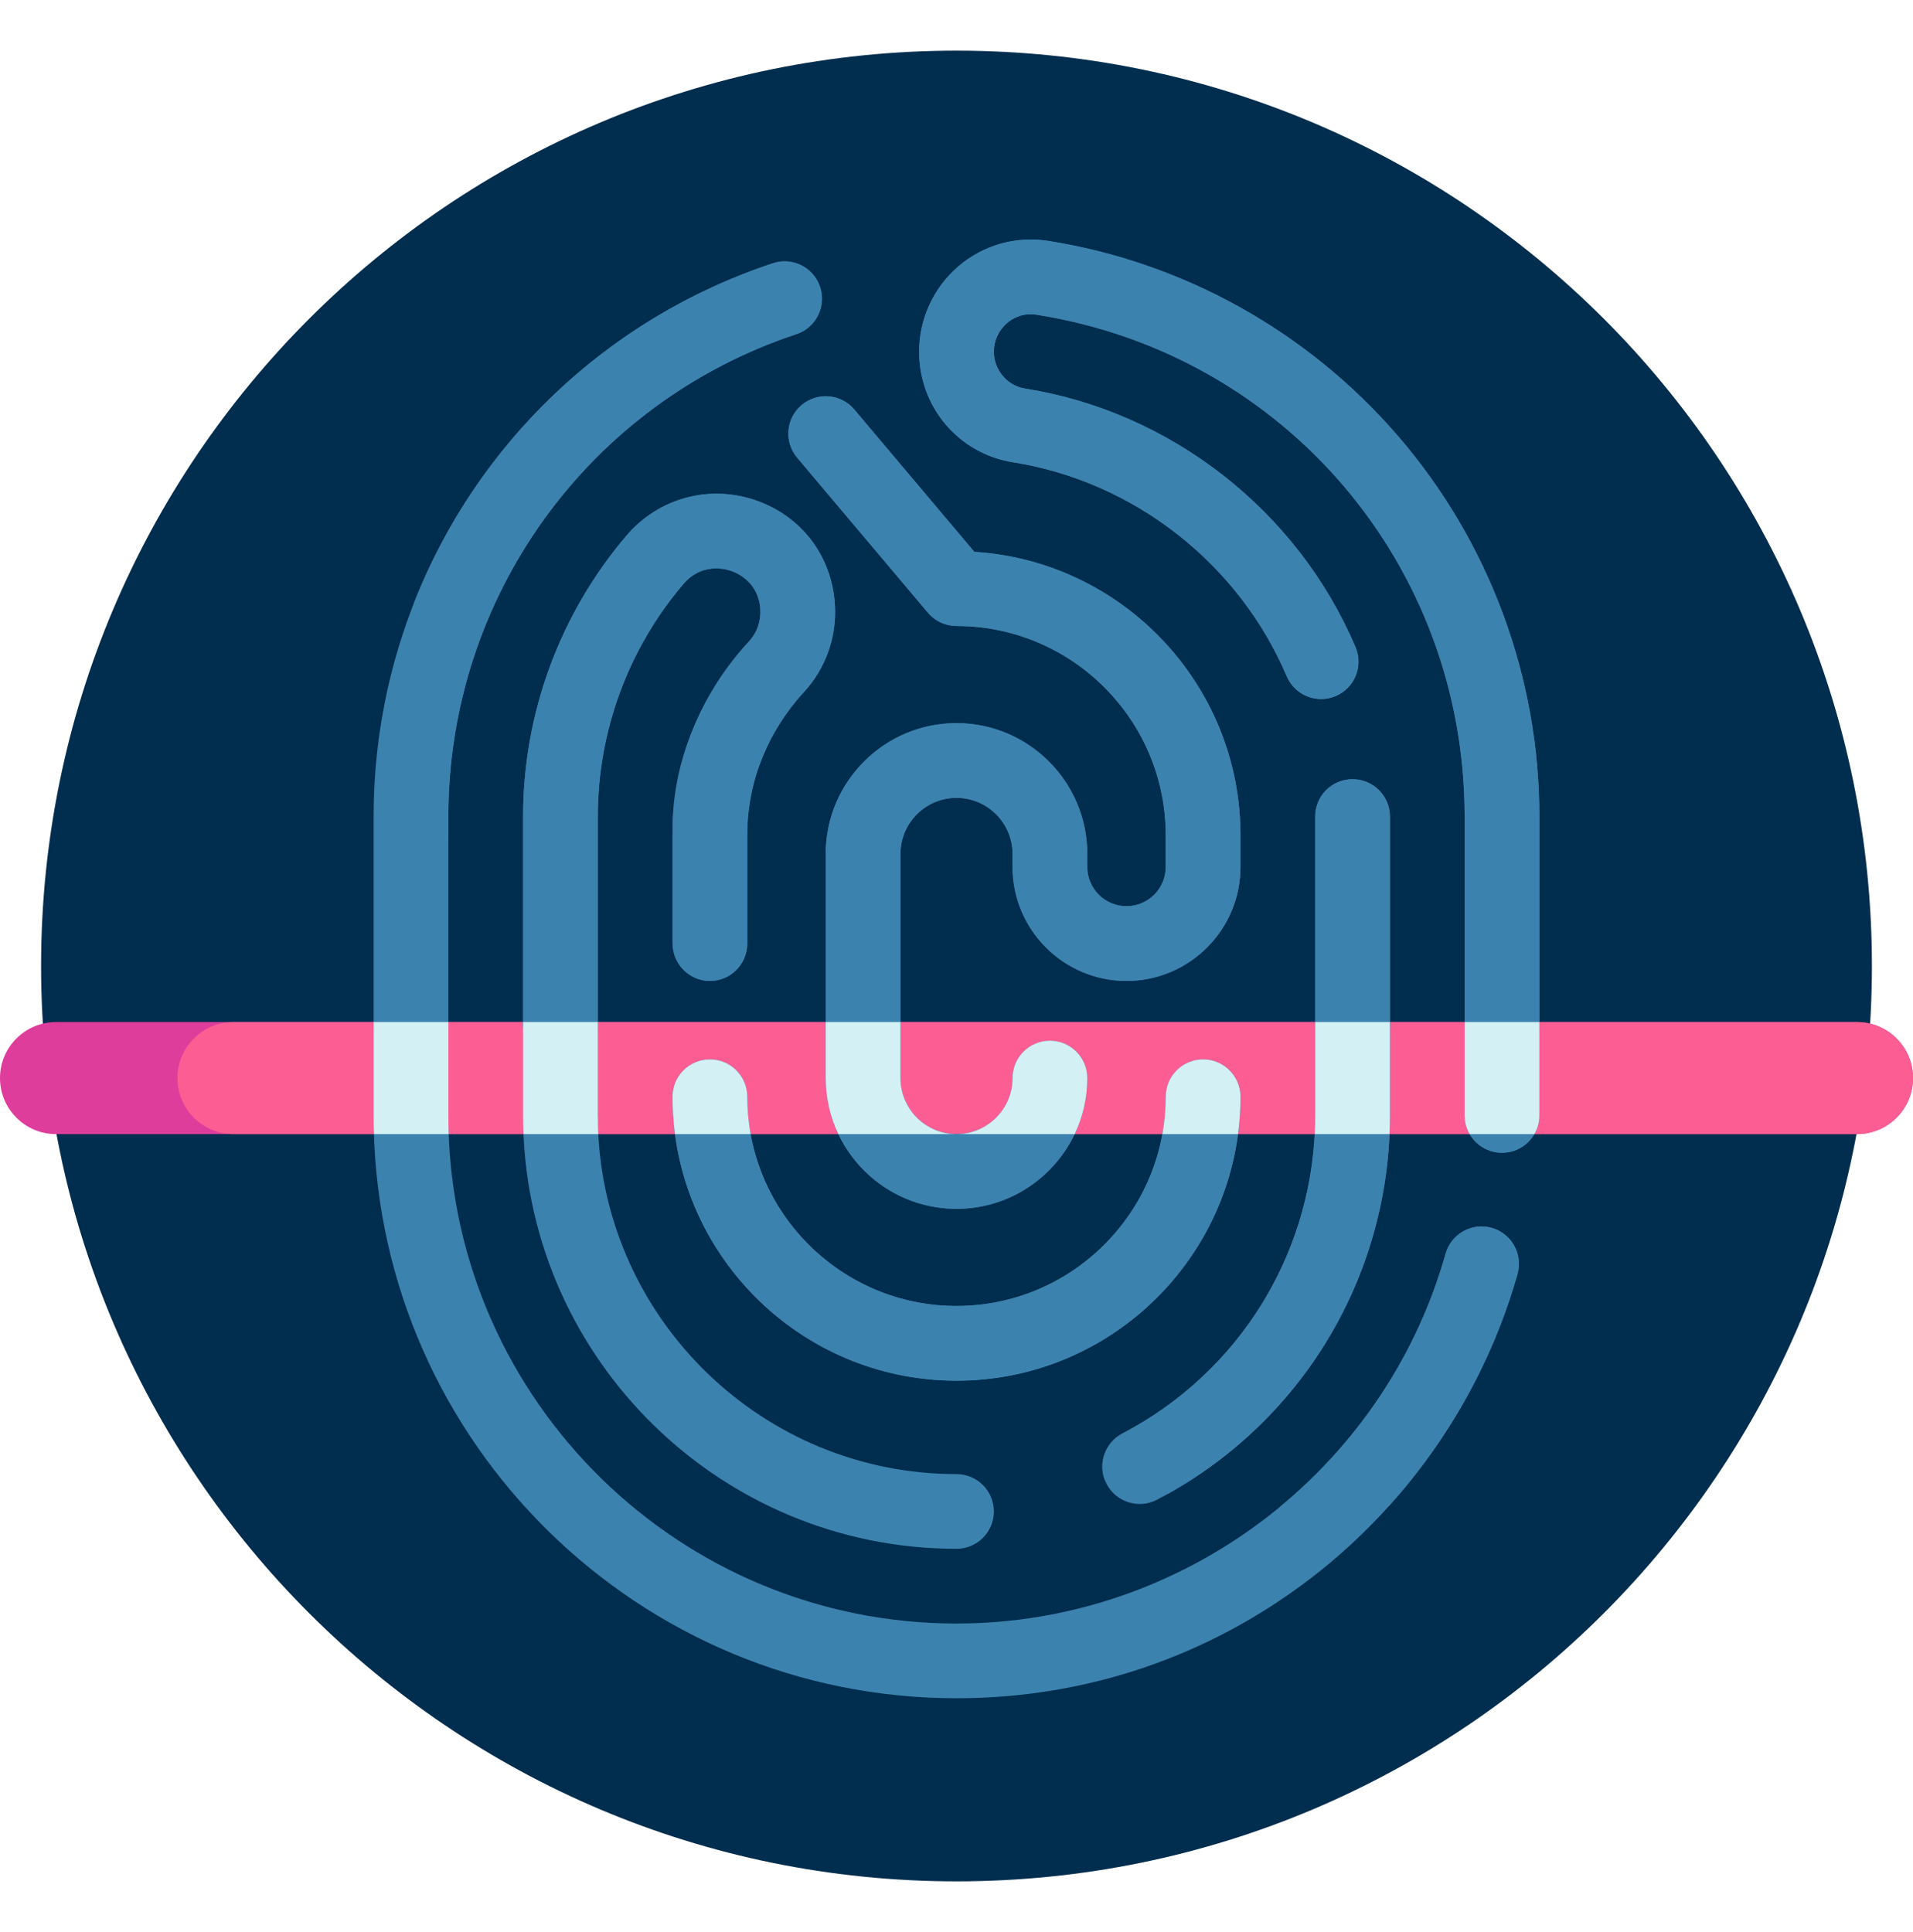 <svg width="100" height="101" viewBox="0 0 100 101" fill="none" xmlns="http://www.w3.org/2000/svg">
<path d="M97.852 50.5C97.852 76.928 76.428 98.352 50 98.352C23.572 98.352 2.148 76.928 2.148 50.5C2.148 24.072 23.572 2.648 50 2.648C76.428 2.648 97.852 24.072 97.852 50.5Z" fill="#012D4E"/>
<path d="M97.07 59.289H2.93C1.312 59.289 0 57.977 0 56.359C0 54.741 1.312 53.43 2.93 53.43H97.07C98.688 53.43 100 54.741 100 56.359C100 57.977 98.688 59.289 97.07 59.289Z" fill="#DF3D9B"/>
<path d="M97.07 59.289H12.207C10.589 59.289 9.277 57.977 9.277 56.359C9.277 54.741 10.589 53.43 12.207 53.43H97.07C98.688 53.43 100 54.741 100 56.359C100 57.977 98.688 59.289 97.07 59.289Z" fill="#FC5E93"/>
<path d="M42.01 36.194C40.109 38.227 39.062 40.879 39.062 43.663V49.328C39.062 50.406 38.188 51.281 37.109 51.281C36.031 51.281 35.156 50.406 35.156 49.328V43.663C35.156 39.885 36.577 36.285 39.157 33.526C39.569 33.085 39.784 32.475 39.745 31.853C39.657 30.432 38.539 29.951 38.198 29.837C37.854 29.723 36.66 29.433 35.727 30.527C32.84 33.912 31.25 38.231 31.25 42.687V53.755H27.344V42.687C27.344 37.303 29.265 32.084 32.755 27.992C34.404 26.059 37.026 25.328 39.434 26.132C41.871 26.945 43.485 29.044 43.644 31.611C43.749 33.301 43.154 34.971 42.01 36.194ZM50 63.195C52.848 63.195 55.294 61.444 56.321 58.963H51.341C50.939 59.171 50.483 59.288 50 59.288C49.517 59.288 49.061 59.171 48.659 58.963H43.679C44.706 61.444 47.152 63.195 50 63.195ZM70.703 40.734C69.625 40.734 68.75 41.608 68.75 42.687V53.755H72.656V42.687C72.656 41.608 71.782 40.734 70.703 40.734ZM50 80.968C51.078 80.968 51.953 80.094 51.953 79.015C51.953 77.936 51.078 77.062 50 77.062C39.879 77.062 31.605 69.001 31.261 58.963H27.353C27.699 71.156 37.725 80.968 50 80.968ZM52.963 24.169C59.275 25.171 64.754 29.457 67.263 35.355C67.685 36.347 68.831 36.81 69.825 36.388C70.817 35.966 71.28 34.819 70.857 33.826C67.827 26.7 61.205 21.522 53.575 20.312C52.65 20.165 51.953 19.337 51.953 18.387C51.953 17.809 52.205 17.262 52.645 16.887C52.895 16.673 53.426 16.332 54.172 16.45C67.146 18.495 76.562 29.53 76.562 42.687V53.755H80.469V42.687C80.469 35.385 77.846 28.322 73.083 22.799C68.371 17.334 61.871 13.709 54.781 12.591C53.105 12.327 51.402 12.81 50.107 13.917C48.798 15.036 48.047 16.665 48.047 18.387C48.047 21.285 50.114 23.717 52.963 24.169ZM59.579 78.625C59.884 78.625 60.193 78.553 60.482 78.402C67.798 74.578 72.415 67.172 72.647 58.963H68.739C68.508 65.712 64.695 71.792 58.672 74.94C57.716 75.44 57.347 76.62 57.846 77.576C58.195 78.243 58.875 78.625 59.579 78.625ZM77.978 64.19C76.94 63.896 75.861 64.501 75.568 65.54C72.357 76.924 61.843 84.874 50 84.874C35.571 84.874 23.792 73.31 23.445 58.963H19.538C19.886 75.464 33.417 88.781 50 88.781C56.773 88.781 63.185 86.605 68.544 82.49C73.731 78.505 77.561 72.862 79.327 66.6C79.62 65.562 79.016 64.483 77.978 64.19ZM76.674 58.963C76.942 59.721 77.665 60.265 78.516 60.265C79.366 60.265 80.089 59.721 80.357 58.963H76.674ZM23.438 53.755V42.687C23.438 31.213 30.749 21.079 41.63 17.469C42.654 17.13 43.209 16.024 42.869 15.001C42.53 13.977 41.424 13.422 40.401 13.762C27.918 17.902 19.531 29.526 19.531 42.687V53.755H23.438ZM64.755 58.963H60.817C60.028 64.225 55.478 68.273 50 68.273C44.522 68.273 39.972 64.225 39.183 58.963H35.245C36.058 66.385 42.365 72.179 50 72.179C57.635 72.179 63.942 66.385 64.755 58.963ZM41.671 23.927L48.507 32.032C48.878 32.472 49.424 32.726 50 32.726C56.031 32.726 60.938 37.632 60.938 43.663V45.324C60.938 46.454 60.018 47.374 58.887 47.374C57.756 47.374 56.836 46.454 56.836 45.324V44.64C56.836 40.871 53.769 37.804 50 37.804C46.231 37.804 43.164 40.871 43.164 44.64V53.755H47.07V44.64C47.07 43.025 48.385 41.71 50 41.71C51.615 41.71 52.93 43.025 52.93 44.64V45.324C52.93 48.608 55.602 51.28 58.887 51.281C62.171 51.281 64.844 48.608 64.844 45.324V43.663C64.844 35.792 58.684 29.332 50.932 28.849L44.657 21.408C43.961 20.583 42.729 20.479 41.905 21.174C41.08 21.87 40.976 23.102 41.671 23.927Z" fill="#3C82AF"/>
<path d="M80.469 42.687V58.312C80.469 59.39 79.594 60.265 78.515 60.265C77.437 60.265 76.562 59.39 76.562 58.312V42.687C76.562 29.53 67.146 18.495 54.172 16.45C53.426 16.332 52.895 16.673 52.645 16.887C52.205 17.262 51.953 17.809 51.953 18.387C51.953 19.337 52.65 20.165 53.575 20.311C61.205 21.521 67.827 26.7 70.857 33.826C71.279 34.819 70.817 35.965 69.824 36.388C68.831 36.81 67.685 36.347 67.263 35.355C64.754 29.457 59.275 25.17 52.963 24.169C50.114 23.717 48.047 21.285 48.047 18.387C48.047 16.665 48.797 15.036 50.107 13.917C51.402 12.81 53.105 12.327 54.78 12.591C61.871 13.709 68.371 17.334 73.083 22.799C77.846 28.322 80.469 35.385 80.469 42.687ZM72.656 42.687C72.656 41.608 71.781 40.734 70.703 40.734C69.624 40.734 68.75 41.608 68.75 42.687V58.312C68.75 65.32 64.888 71.691 58.672 74.94C57.773 75.41 57.393 76.482 57.766 77.403C58.841 77.674 59.929 77.909 61.031 78.105C68.218 74.097 72.656 66.57 72.656 58.312V42.687ZM64.844 57.335C64.844 56.257 63.969 55.382 62.89 55.382C61.812 55.382 60.937 56.257 60.937 57.335C60.937 63.366 56.031 68.273 50 68.273C43.969 68.273 39.062 63.366 39.062 57.335C39.062 56.257 38.188 55.382 37.109 55.382C36.031 55.382 35.156 56.257 35.156 57.335C35.156 65.52 41.815 72.179 50 72.179C58.185 72.179 64.844 65.52 64.844 57.335ZM31.25 42.687C31.25 38.231 32.84 33.912 35.727 30.527C36.66 29.433 37.854 29.722 38.198 29.837C38.538 29.951 39.657 30.432 39.745 31.853C39.783 32.464 39.577 33.064 39.178 33.503C36.703 36.23 35.156 39.669 35.156 43.351V49.261C35.156 50.301 35.941 51.209 36.979 51.277C38.117 51.35 39.062 50.449 39.062 49.328V43.608C39.062 40.828 40.179 38.197 42.055 36.145C43.169 34.927 43.748 33.278 43.644 31.611C43.484 29.044 41.871 26.945 39.434 26.131C37.026 25.328 34.404 26.058 32.755 27.992C29.265 32.084 27.344 37.303 27.344 42.687V53.664C28.266 55.376 29.29 57.026 30.407 58.605C30.669 58.976 31.25 58.782 31.25 58.327C31.25 58.322 31.25 58.317 31.25 58.312V42.687ZM77.978 64.19C76.94 63.896 75.861 64.501 75.568 65.54C74.068 70.856 70.975 75.424 66.898 78.783C67.759 78.829 68.626 78.852 69.498 78.852C70.535 78.852 71.565 78.819 72.585 78.754C75.723 75.28 78.058 71.1 79.327 66.6C79.62 65.562 79.016 64.483 77.978 64.19ZM41.63 17.469C42.654 17.13 43.209 16.024 42.869 15.001C42.529 13.977 41.424 13.422 40.4 13.762C31.635 16.669 24.89 23.266 21.649 31.494C21.693 35.829 22.314 40.026 23.437 44.012V42.687C23.437 31.213 30.748 21.079 41.63 17.469ZM41.671 23.927L48.507 32.032C48.878 32.472 49.424 32.726 50 32.726C56.031 32.726 60.937 37.632 60.937 43.663V45.324C60.937 46.454 60.017 47.374 58.887 47.374C57.756 47.374 56.836 46.454 56.836 45.324V44.64C56.836 40.871 53.769 37.804 50 37.804C46.23 37.804 43.164 40.871 43.164 44.64V56.359C43.164 60.128 46.23 63.195 50 63.195C53.769 63.195 56.836 60.128 56.836 56.359C56.836 55.28 55.961 54.406 54.883 54.406C53.804 54.406 52.929 55.28 52.929 56.359C52.929 57.974 51.615 59.288 50 59.288C48.384 59.288 47.07 57.974 47.07 56.359V44.64C47.07 43.025 48.384 41.71 50 41.71C51.615 41.71 52.929 43.025 52.929 44.64V45.324C52.929 48.608 55.602 51.28 58.886 51.281C62.171 51.281 64.844 48.608 64.844 45.324V43.663C64.844 35.792 58.684 29.332 50.932 28.849L44.657 21.408C43.961 20.583 42.729 20.479 41.904 21.174C41.08 21.87 40.975 23.102 41.671 23.927Z" fill="#3C82AF"/>
<path d="M31.25 58.312C31.25 58.64 31.258 58.966 31.275 59.289H27.365C27.351 58.965 27.344 58.64 27.344 58.312V53.43H31.25V58.312ZM68.75 58.312C68.75 58.639 68.742 58.965 68.725 59.289H72.635C72.649 58.965 72.656 58.639 72.656 58.312V53.43H68.75V58.312ZM76.562 53.43V58.312C76.562 58.668 76.658 59.002 76.824 59.289H80.207C80.373 59.002 80.469 58.668 80.469 58.312V53.43H76.562ZM23.438 53.43H19.531V58.312C19.531 58.639 19.537 58.965 19.547 59.289H23.455C23.444 58.965 23.438 58.639 23.438 58.312V53.43ZM62.891 55.383C61.812 55.383 60.938 56.257 60.938 57.336C60.938 58.002 60.877 58.655 60.763 59.289H64.716C64.8 58.65 64.844 57.998 64.844 57.336C64.844 56.257 63.969 55.383 62.891 55.383ZM37.109 55.383C36.031 55.383 35.156 56.257 35.156 57.336C35.156 57.998 35.2 58.65 35.284 59.289H39.237C39.122 58.655 39.062 58.002 39.062 57.336C39.062 56.257 38.188 55.383 37.109 55.383ZM47.07 56.359V53.43H43.164V56.359C43.164 57.407 43.401 58.401 43.824 59.289H50C48.385 59.289 47.07 57.975 47.07 56.359ZM54.883 54.406C53.804 54.406 52.93 55.281 52.93 56.359C52.93 57.975 51.615 59.289 50 59.289H56.176C56.599 58.401 56.836 57.407 56.836 56.359C56.836 55.281 55.961 54.406 54.883 54.406Z" fill="#D3F1F5"/>
</svg>
